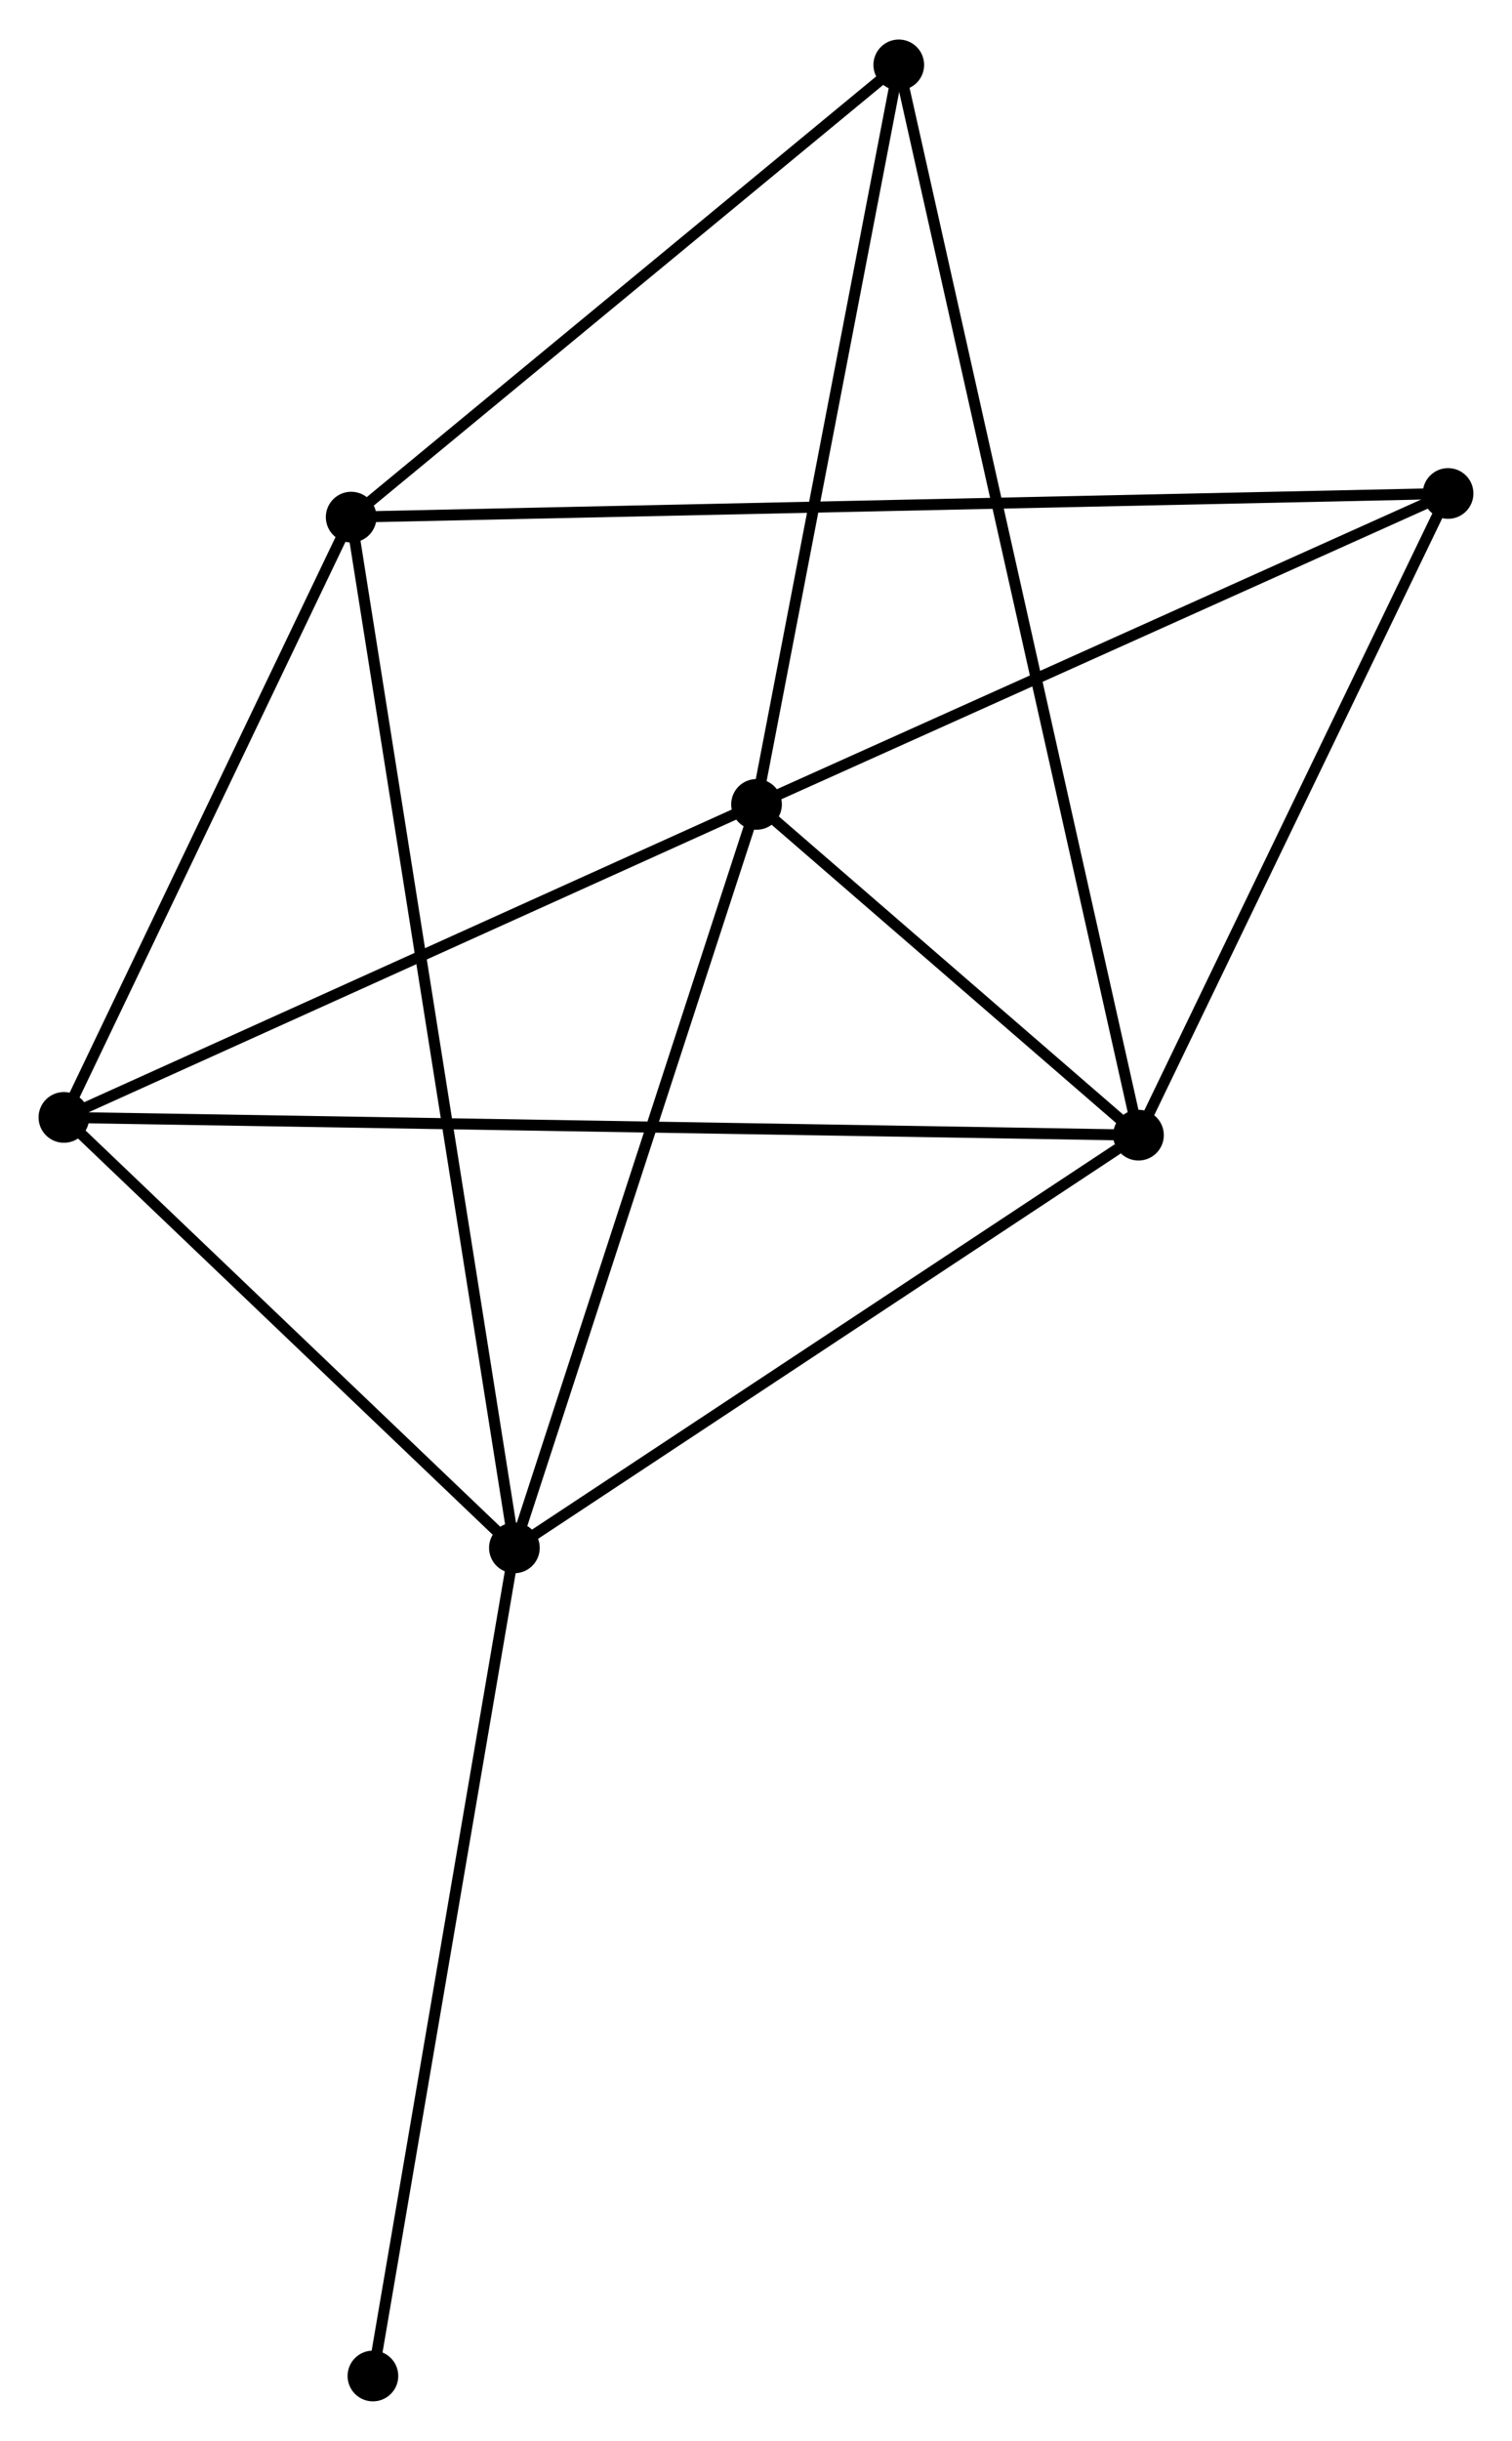 <?xml version="1.0" encoding="UTF-8" standalone="no"?>
<!DOCTYPE svg PUBLIC "-//W3C//DTD SVG 1.1//EN"
 "http://www.w3.org/Graphics/SVG/1.1/DTD/svg11.dtd">
<!-- Generated by graphviz version 2.36.0 (20140111.2315)
 -->
<!-- Title: %3 Pages: 1 -->
<svg width="137pt" height="221pt"
 viewBox="0.00 0.00 137.23 221.20" xmlns="http://www.w3.org/2000/svg" xmlns:xlink="http://www.w3.org/1999/xlink">
<g id="graph0" class="graph" transform="scale(1 1) rotate(0) translate(4 217.198)">
<title>%3</title>
<!-- 0 -->
<g id="node1" class="node"><title>0</title>
<ellipse fill="black" stroke="black" cx="99.329" cy="-114.333" rx="1.8" ry="1.8"/>
</g>
<!-- 1 -->
<g id="node2" class="node"><title>1</title>
<ellipse fill="black" stroke="black" cx="64.663" cy="-144.331" rx="1.8" ry="1.8"/>
</g>
<!-- 0&#45;&#45;1 -->
<g id="edge1" class="edge"><title>0&#45;&#45;1</title>
<path fill="none" stroke="black" d="M97.84,-115.622C92.138,-120.556 71.734,-138.212 66.108,-143.08"/>
</g>
<!-- 2 -->
<g id="node3" class="node"><title>2</title>
<ellipse fill="black" stroke="black" cx="42.687" cy="-76.904" rx="1.8" ry="1.8"/>
</g>
<!-- 0&#45;&#45;2 -->
<g id="edge2" class="edge"><title>0&#45;&#45;2</title>
<path fill="none" stroke="black" d="M97.445,-113.088C88.691,-107.304 52.095,-83.121 44.194,-77.9"/>
</g>
<!-- 4 -->
<g id="node4" class="node"><title>4</title>
<ellipse fill="black" stroke="black" cx="1.8" cy="-115.943" rx="1.8" ry="1.8"/>
</g>
<!-- 0&#45;&#45;4 -->
<g id="edge3" class="edge"><title>0&#45;&#45;4</title>
<path fill="none" stroke="black" d="M97.292,-114.367C84.6,-114.576 16.486,-115.7 3.826,-115.909"/>
</g>
<!-- 5 -->
<g id="node5" class="node"><title>5</title>
<ellipse fill="black" stroke="black" cx="127.428" cy="-172.529" rx="1.8" ry="1.8"/>
</g>
<!-- 0&#45;&#45;5 -->
<g id="edge4" class="edge"><title>0&#45;&#45;5</title>
<path fill="none" stroke="black" d="M100.264,-116.269C104.53,-125.105 122.128,-161.552 126.461,-170.526"/>
</g>
<!-- 6 -->
<g id="node6" class="node"><title>6</title>
<ellipse fill="black" stroke="black" cx="77.573" cy="-211.398" rx="1.8" ry="1.8"/>
</g>
<!-- 0&#45;&#45;6 -->
<g id="edge5" class="edge"><title>0&#45;&#45;6</title>
<path fill="none" stroke="black" d="M98.875,-116.36C96.044,-128.993 80.849,-196.782 78.025,-209.382"/>
</g>
<!-- 1&#45;&#45;2 -->
<g id="edge6" class="edge"><title>1&#45;&#45;2</title>
<path fill="none" stroke="black" d="M64.029,-142.385C60.819,-132.539 46.398,-88.291 43.281,-78.729"/>
</g>
<!-- 1&#45;&#45;4 -->
<g id="edge7" class="edge"><title>1&#45;&#45;4</title>
<path fill="none" stroke="black" d="M62.849,-143.512C53.669,-139.366 12.416,-120.737 3.502,-116.711"/>
</g>
<!-- 1&#45;&#45;5 -->
<g id="edge8" class="edge"><title>1&#45;&#45;5</title>
<path fill="none" stroke="black" d="M66.473,-145.144C75.639,-149.262 116.828,-167.767 125.729,-171.766"/>
</g>
<!-- 1&#45;&#45;6 -->
<g id="edge9" class="edge"><title>1&#45;&#45;6</title>
<path fill="none" stroke="black" d="M65.035,-146.266C66.92,-156.059 75.392,-200.072 77.223,-209.582"/>
</g>
<!-- 2&#45;&#45;4 -->
<g id="edge11" class="edge"><title>2&#45;&#45;4</title>
<path fill="none" stroke="black" d="M41.326,-78.203C35.118,-84.13 9.512,-108.579 3.207,-114.599"/>
</g>
<!-- 3 -->
<g id="node7" class="node"><title>3</title>
<ellipse fill="black" stroke="black" cx="27.873" cy="-170.384" rx="1.8" ry="1.8"/>
</g>
<!-- 2&#45;&#45;3 -->
<g id="edge10" class="edge"><title>2&#45;&#45;3</title>
<path fill="none" stroke="black" d="M42.377,-78.856C40.449,-91.022 30.104,-156.308 28.181,-168.443"/>
</g>
<!-- 7 -->
<g id="node8" class="node"><title>7</title>
<ellipse fill="black" stroke="black" cx="29.846" cy="-1.8" rx="1.8" ry="1.8"/>
</g>
<!-- 2&#45;&#45;7 -->
<g id="edge12" class="edge"><title>2&#45;&#45;7</title>
<path fill="none" stroke="black" d="M42.369,-75.047C40.593,-64.657 31.9,-13.812 30.153,-3.592"/>
</g>
<!-- 3&#45;&#45;4 -->
<g id="edge13" class="edge"><title>3&#45;&#45;4</title>
<path fill="none" stroke="black" d="M27.006,-168.573C23.047,-160.307 6.718,-126.212 2.697,-117.817"/>
</g>
<!-- 3&#45;&#45;5 -->
<g id="edge14" class="edge"><title>3&#45;&#45;5</title>
<path fill="none" stroke="black" d="M29.953,-170.429C42.909,-170.708 112.437,-172.206 125.36,-172.484"/>
</g>
<!-- 3&#45;&#45;6 -->
<g id="edge15" class="edge"><title>3&#45;&#45;6</title>
<path fill="none" stroke="black" d="M29.527,-171.749C37.073,-177.976 68.198,-203.662 75.862,-209.986"/>
</g>
</g>
</svg>
